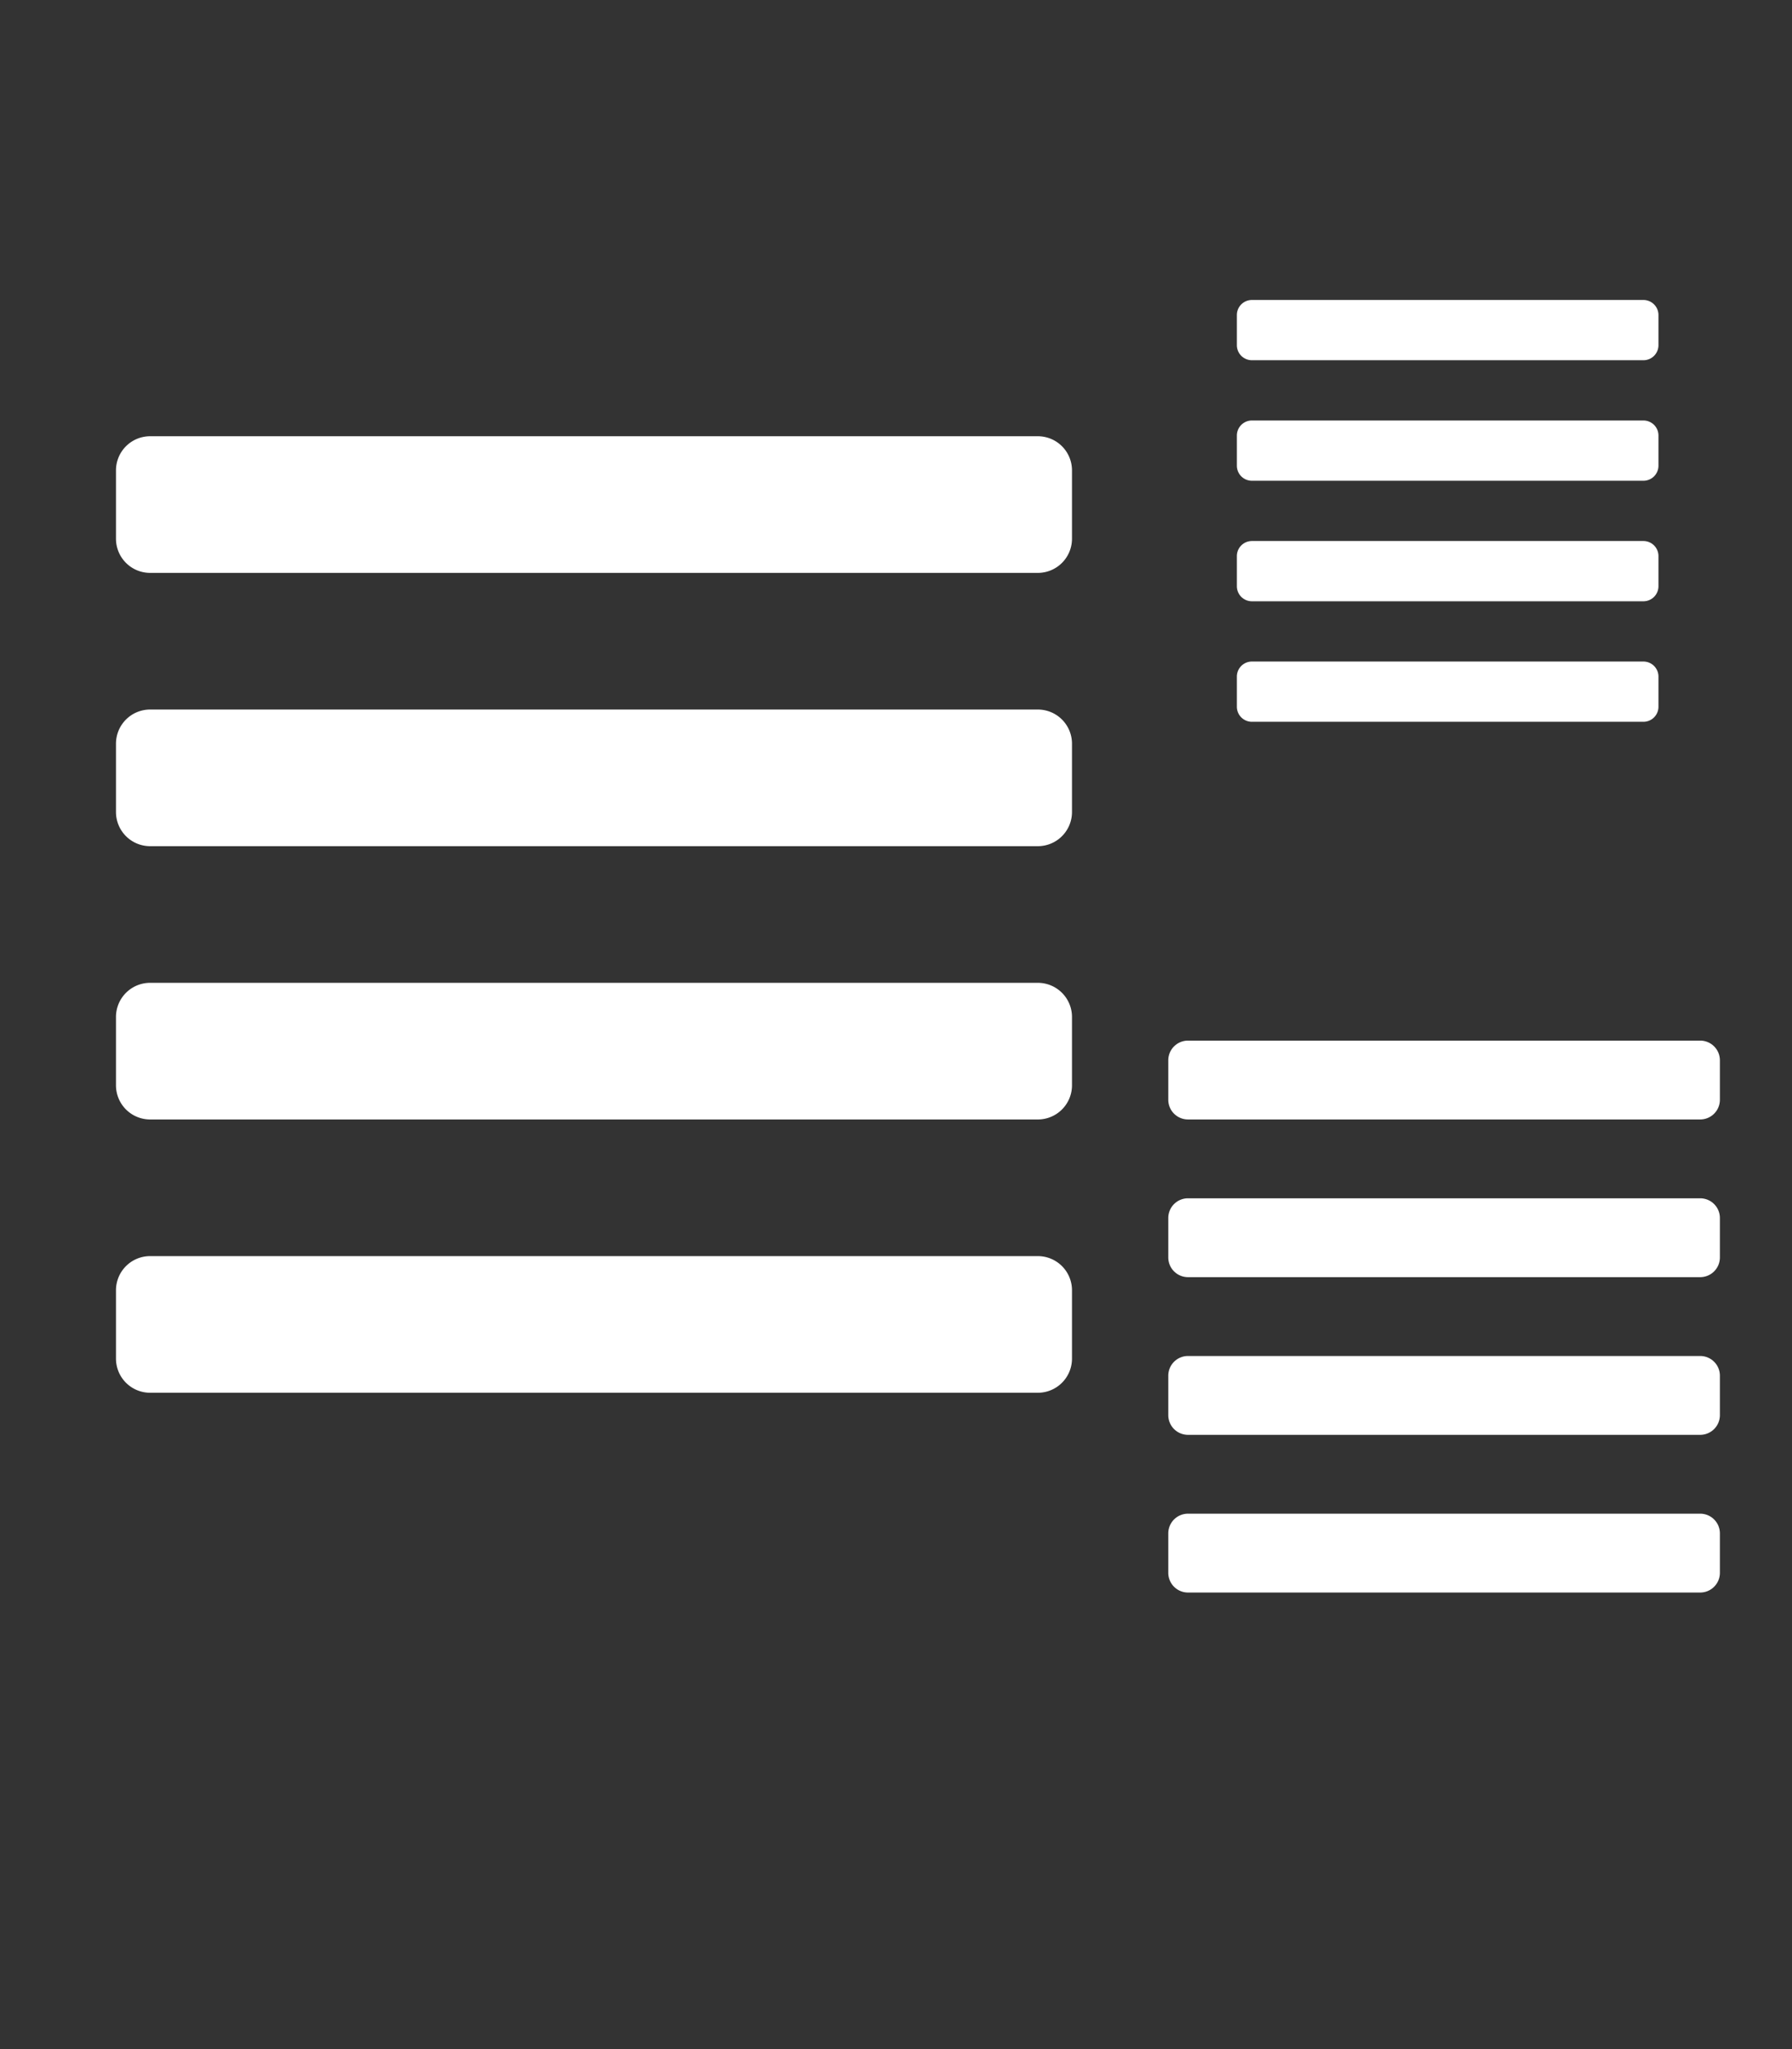 <?xml version="1.0" encoding="UTF-8"?>
<svg width="448" height="512" version="1.1" xmlns="http://www.w3.org/2000/svg" xmlns:xlink="http://www.w3.org/1999/xlink">
 <rect width="100%" height="100%" fill="#333333" stroke="none"/>
 <use transform="matrix(.441 0 0 .441 296.43 26.883)" width="100%" height="100%" opacity=".65" xlink:href="#svg_1"/>
 <use transform="matrix(.577 0 0 .577 275.34 197.12)" width="100%" height="100%" opacity=".75" xlink:href="#svg_1"/>
 <path id="svg_1" d="m259.46 313.86h-221.93a8.536 8.536 0 0 0-8.536 8.536v17.071a8.536 8.536 0 0 0 8.536 8.536h221.93a8.536 8.536 0 0 0 8.536-8.536v-17.071a8.536 8.536 0 0 0-8.536-8.536zm0-68.286h-221.93a8.536 8.536 0 0 0-8.536 8.536v17.071a8.536 8.536 0 0 0 8.536 8.536h221.93a8.536 8.536 0 0 0 8.536-8.536v-17.071a8.536 8.536 0 0 0-8.536-8.536zm0-68.286h-221.93a8.536 8.536 0 0 0-8.536 8.536v17.071a8.536 8.536 0 0 0 8.536 8.536h221.93a8.536 8.536 0 0 0 8.536-8.536v-17.071a8.536 8.536 0 0 0-8.536-8.536zm0-68.286h-221.93a8.536 8.536 0 0 0-8.536 8.536v17.071a8.536 8.536 0 0 0 8.536 8.536h221.93a8.536 8.536 0 0 0 8.536-8.536v-17.071a8.536 8.536 0 0 0-8.536-8.536z" fill="#fff" stroke="#fff" stroke-width="0"/>
</svg>
